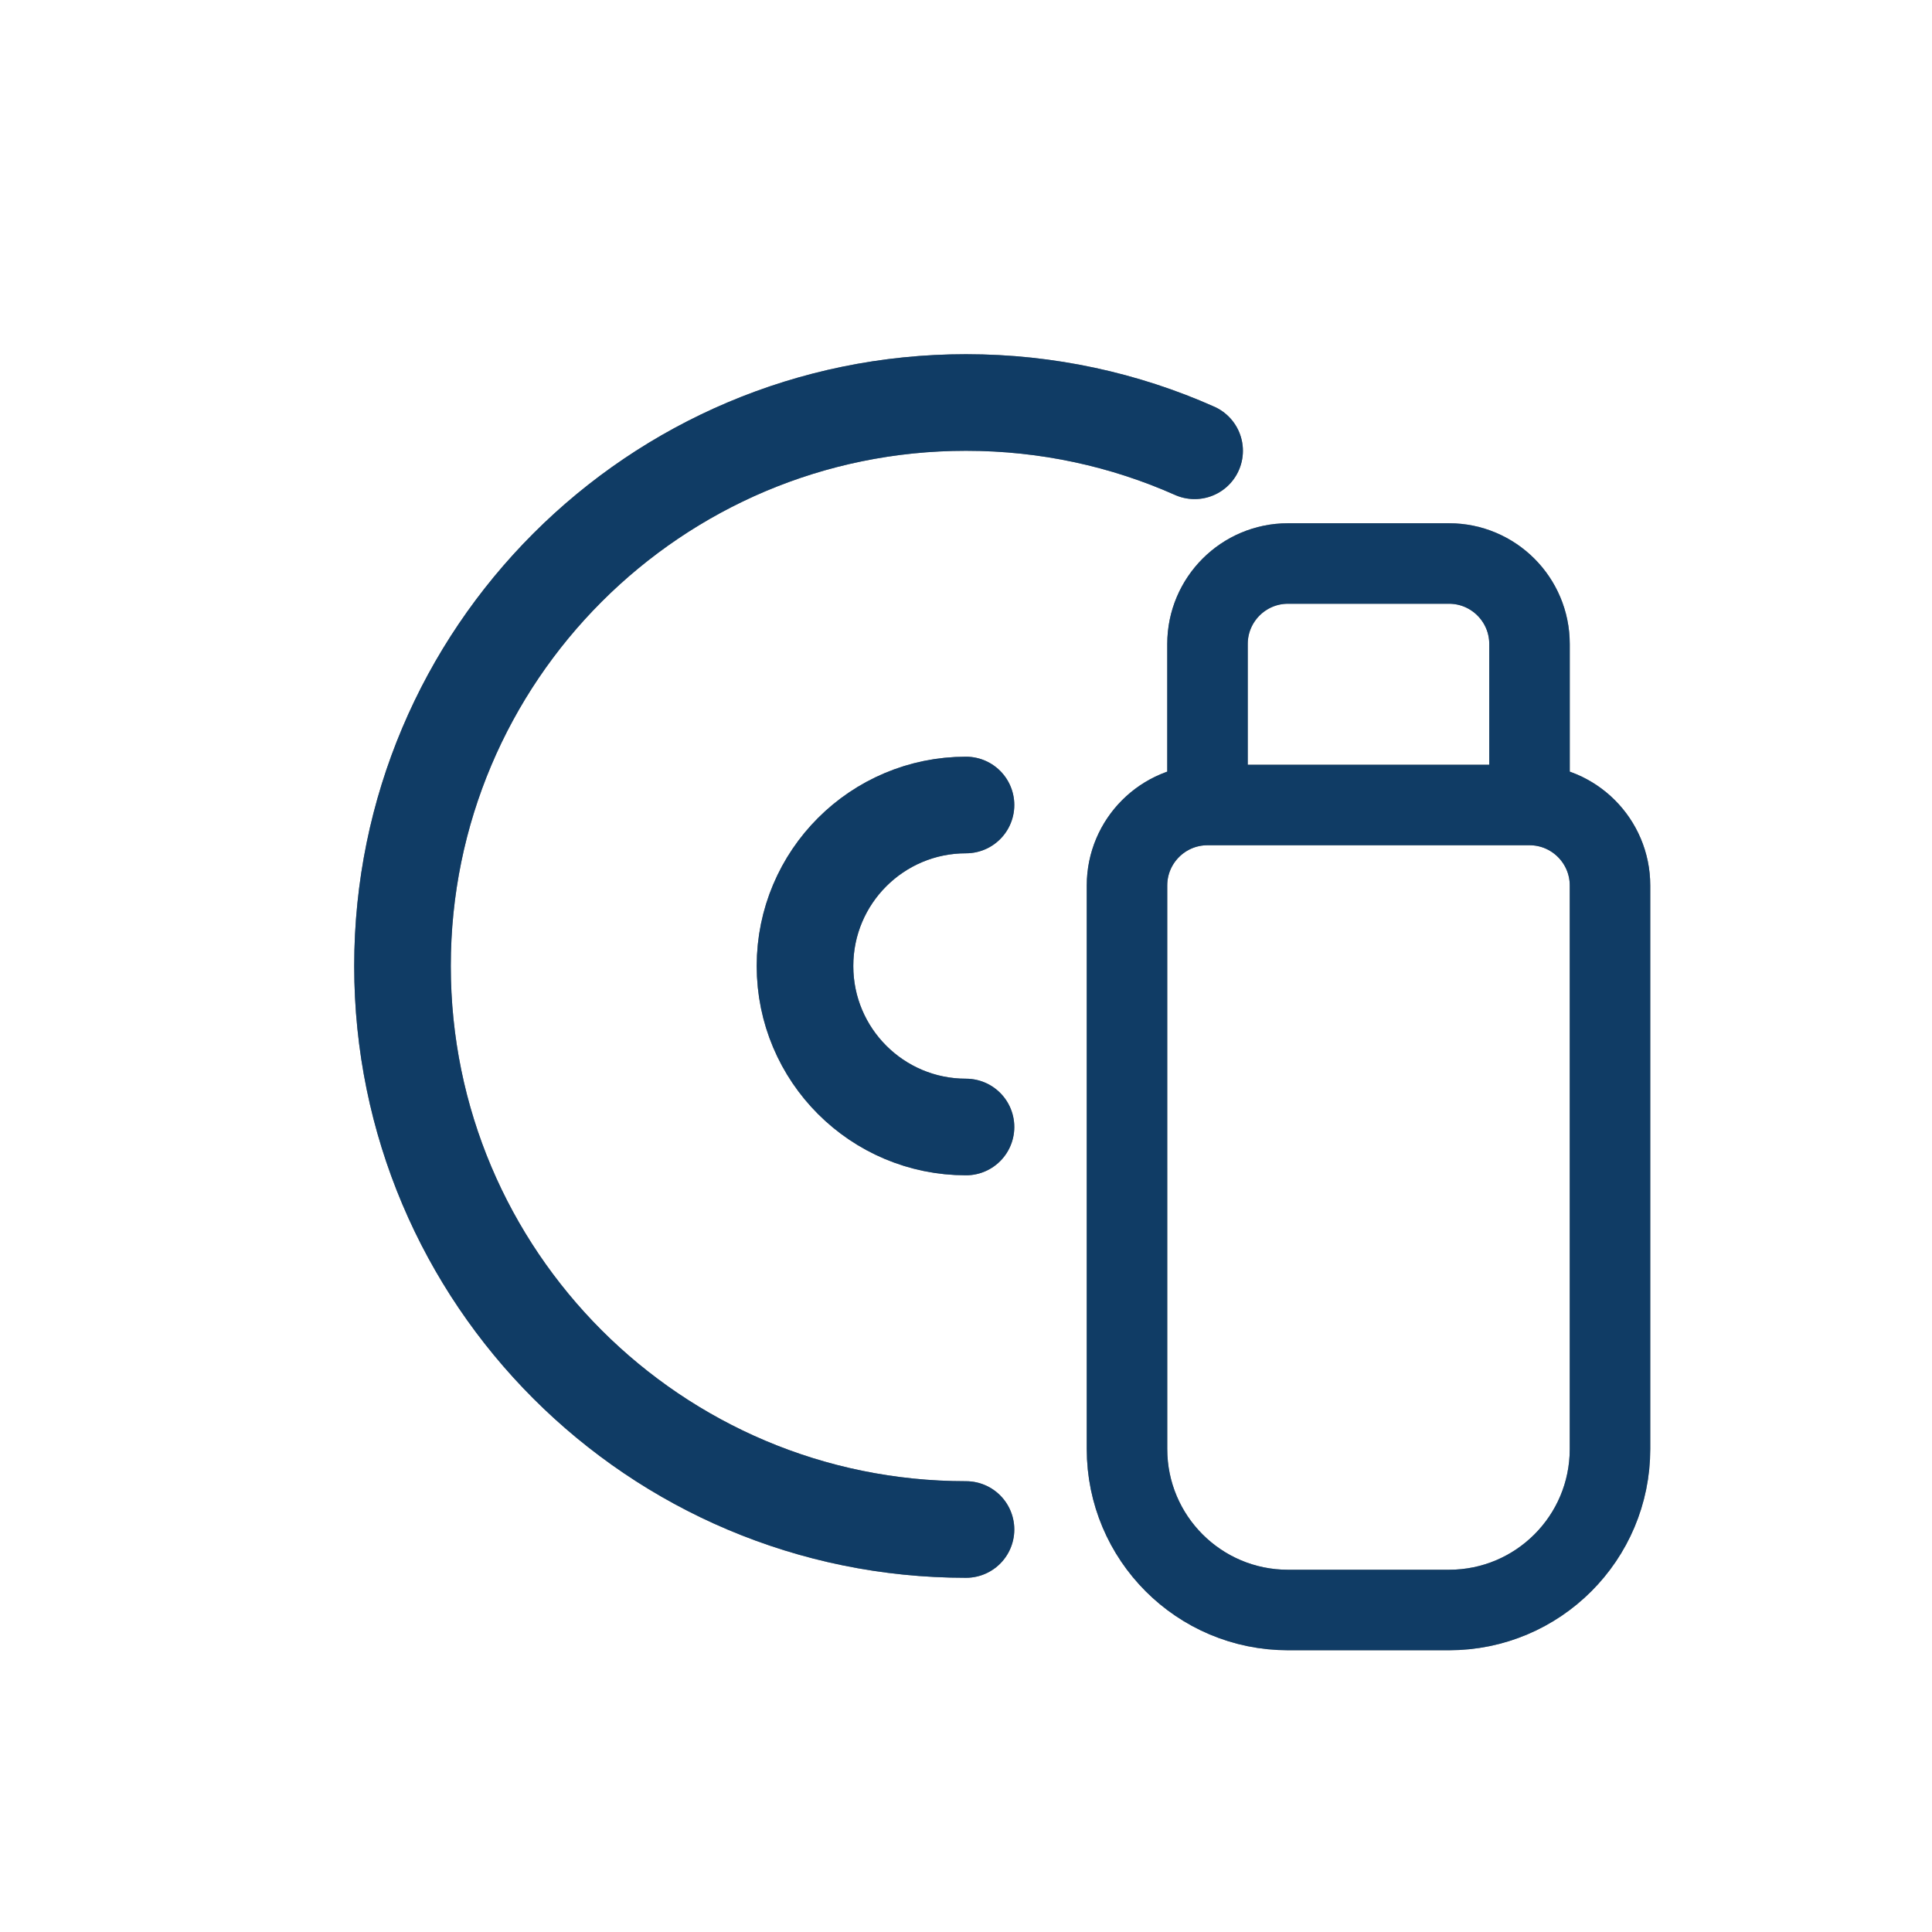 <?xml version="1.0" encoding="UTF-8" standalone="no"?>
<svg xmlns:inkscape="http://www.inkscape.org/namespaces/inkscape" xmlns:sodipodi="http://sodipodi.sourceforge.net/DTD/sodipodi-0.dtd" xmlns="http://www.w3.org/2000/svg" xmlns:svg="http://www.w3.org/2000/svg" width="24" height="24" viewBox="0 0 24 24" fill="none" version="1.1" id="svg4" sodipodi:docname="drive-removable-media.svg" inkscape:version="1.4 (e7c3feb100, 2024-10-09)">
    <defs id="defs1">
        <style id="current-color-scheme" type="text/css">
            .ColorScheme-Text { color:#e6f0f5; }
            .ColorScheme-Highlight { color:#2179cb; }
            .ColorScheme-Background { color:#e4e4e4; }
        </style>
    </defs>
    <sodipodi:namedview id="namedview4" pagecolor="#ffffff" bordercolor="#000000" borderopacity="0.25" inkscape:showpageshadow="2" inkscape:pageopacity="0.0" inkscape:pagecheckerboard="0" inkscape:deskcolor="#d1d1d1" inkscape:zoom="33.291667" inkscape:cx="11.984981" inkscape:cy="12" inkscape:window-width="1920" inkscape:window-height="1008" inkscape:window-x="0" inkscape:window-y="0" inkscape:window-maximized="1" inkscape:current-layer="svg4"/>
    <g clip-path="url(#clip0_945_344)" id="g4">
        <path id="path2" d="m 15,8 c 0,-0.552 0.448,-1 1,-1 h 2 c 0.552,0 1,0.448 1,1 v 2 h -4 z m -1,3 c 0,-0.552 0.448,-1 1,-1 h 4 c 0.552,0 1,0.448 1,1 v 7 c 0,1.105 -0.895,2 -2,2 h -2 c -1.105,0 -2,-0.895 -2,-2 z" style="stroke:#000000;stroke-opacity:1"/>
        <path d="M12 19C8.134 19 5 15.866 5 12C5 8.134 8.134 5 12 5C13.011 5 13.972 5.214 14.84 5.6" stroke="black" stroke-width="1.2" stroke-linecap="round" id="path3"/>
        <path d="M12 14C10.895 14 10 13.105 10 12C10 10.895 10.895 10 12 10" stroke="black" stroke-width="1.2" stroke-linecap="round" id="path4"/>
        <path id="path2" d="m 15,8 c 0,-0.552 0.448,-1 1,-1 h 2 c 0.552,0 1,0.448 1,1 v 2 h -4 z m -1,3 c 0,-0.552 0.448,-1 1,-1 h 4 c 0.552,0 1,0.448 1,1 v 7 c 0,1.105 -0.895,2 -2,2 h -2 c -1.105,0 -2,-0.895 -2,-2 z" style="stroke:currentColor;opacity:0.5;" class="ColorScheme-Highlight"/>
        <path d="M12 19C8.134 19 5 15.866 5 12C5 8.134 8.134 5 12 5C13.011 5 13.972 5.214 14.84 5.6" style="stroke:currentColor;opacity:0.5;" class="ColorScheme-Highlight" stroke-width="1.2" stroke-linecap="round" id="path3"/>
        <path d="M12 14C10.895 14 10 13.105 10 12C10 10.895 10.895 10 12 10" style="stroke:currentColor;opacity:0.5;" class="ColorScheme-Highlight" stroke-width="1.2" stroke-linecap="round" id="path4"/>
    </g>
    <defs id="defs4">
        <clipPath id="clip0_945_344">
            <rect width="24" height="24" fill="white" id="rect4"/>
        </clipPath>
    </defs>
</svg>
